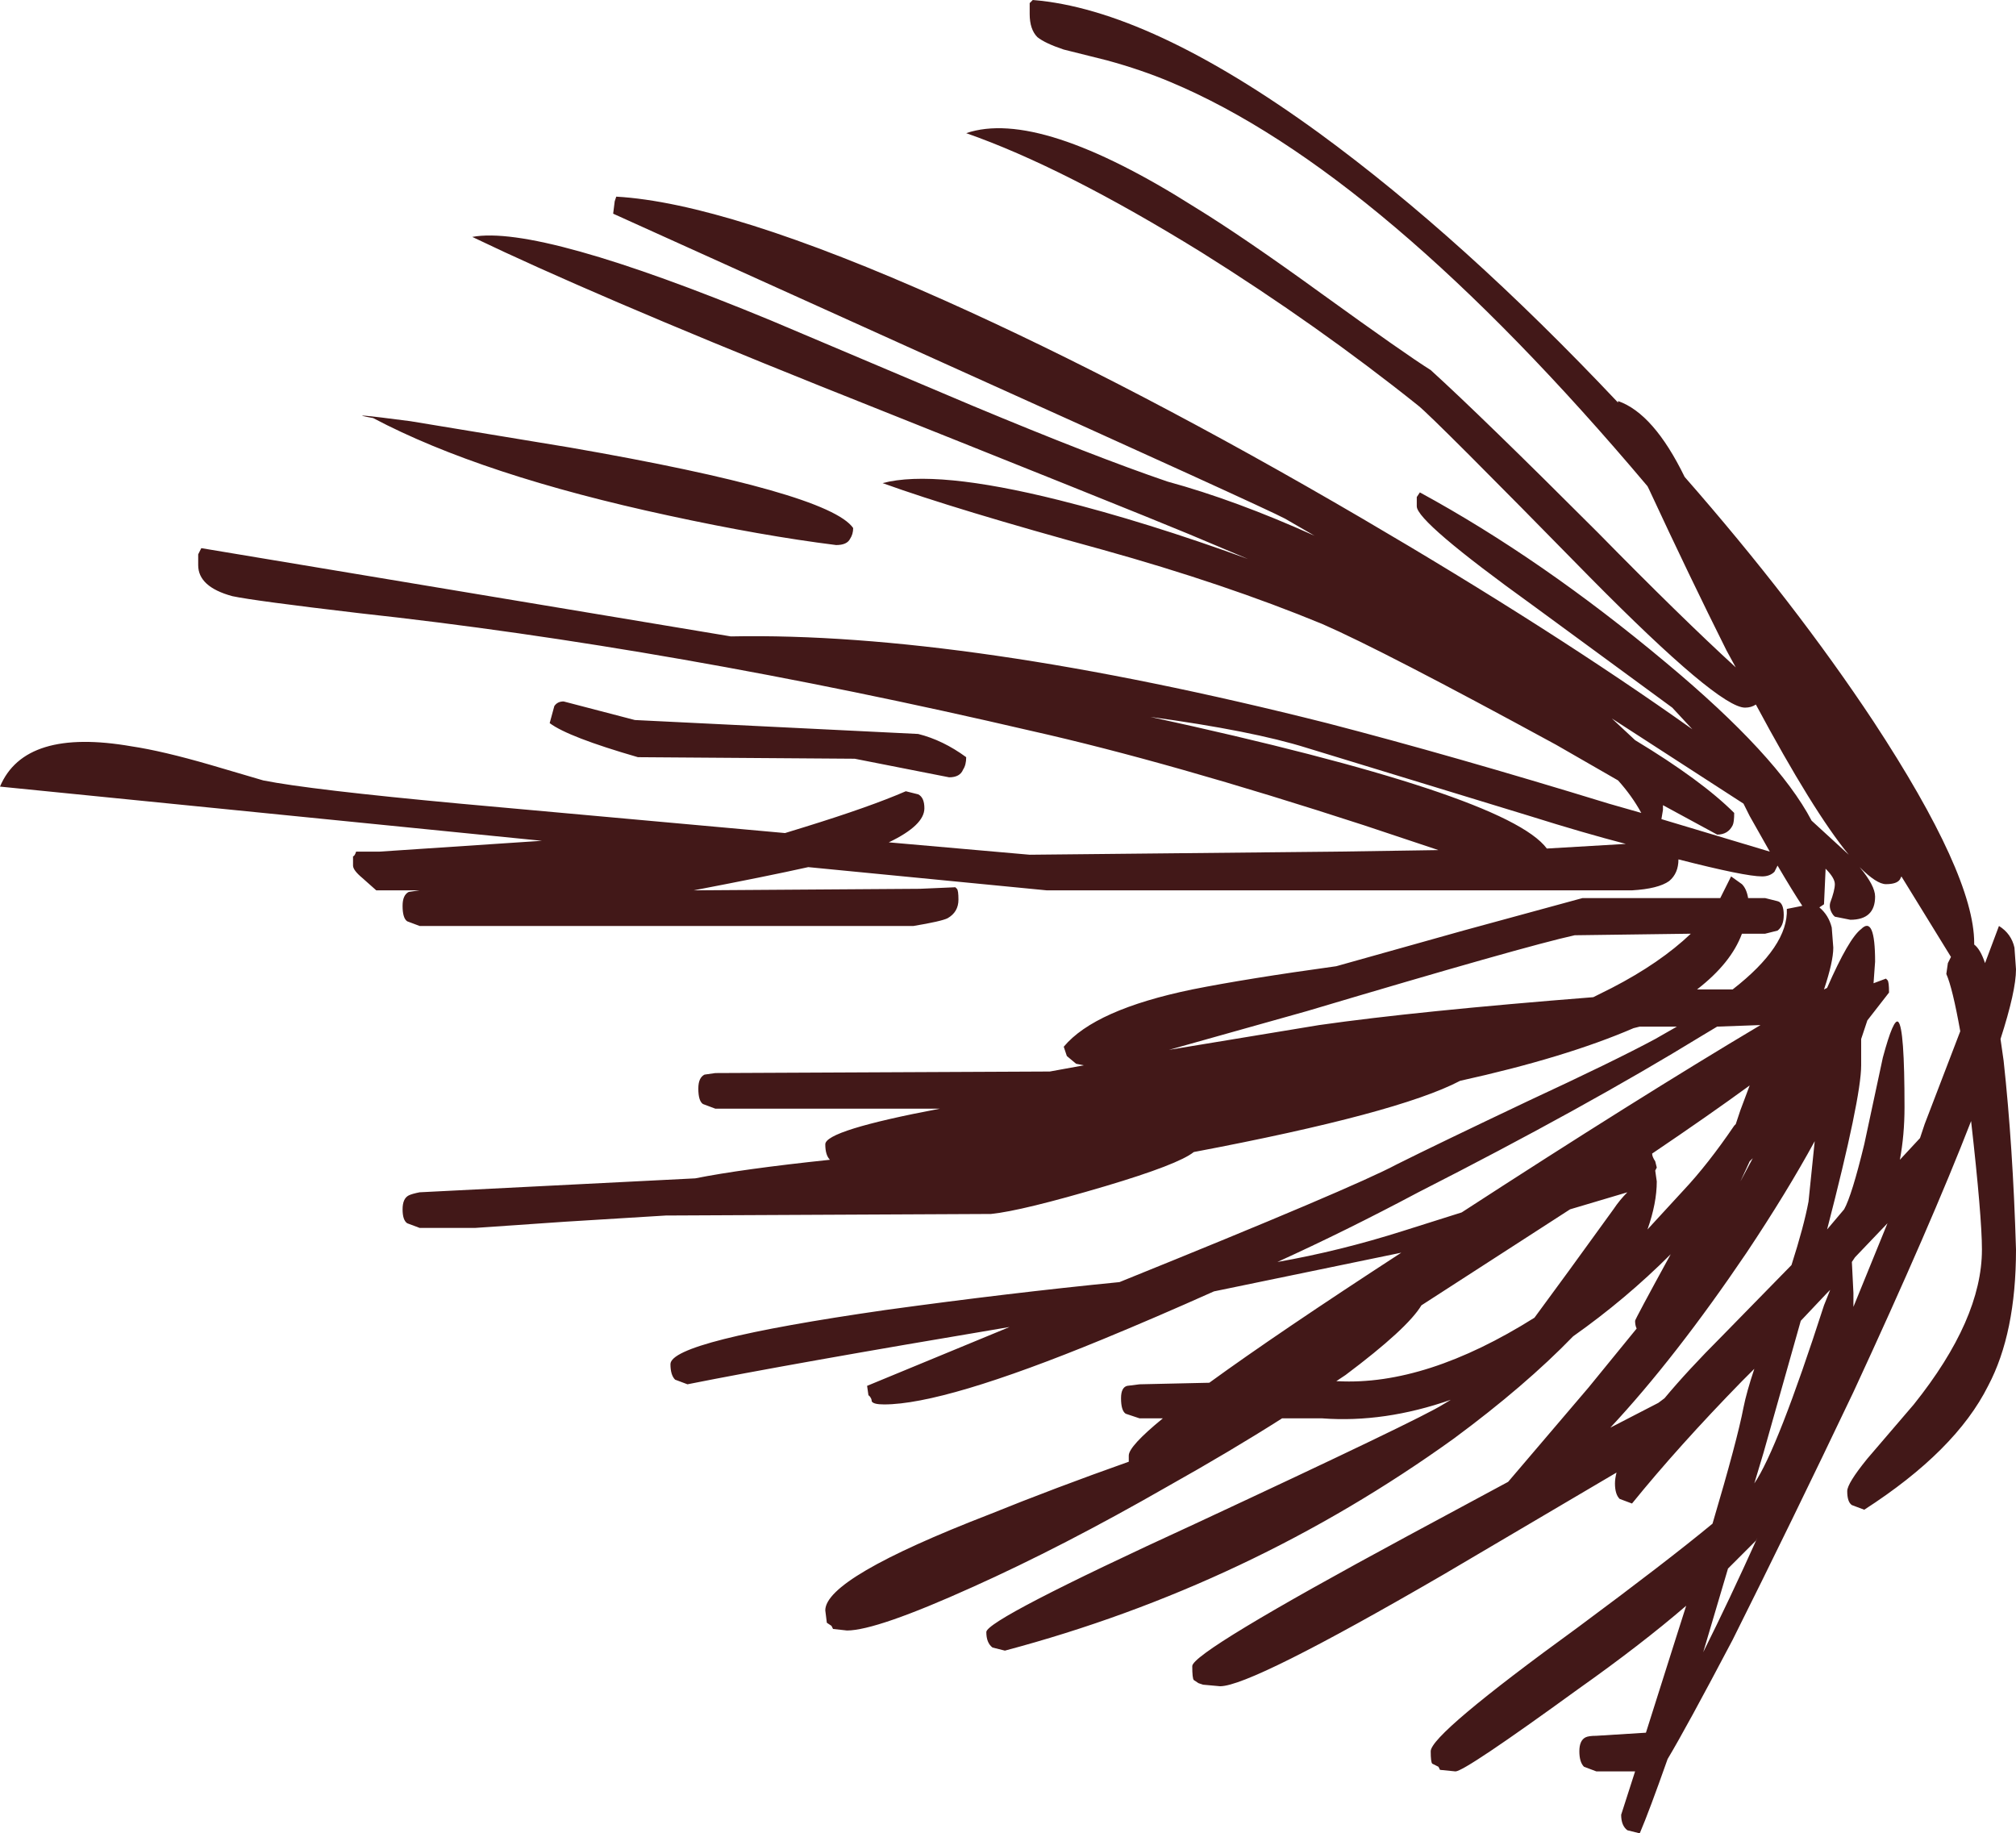 <?xml version="1.0" encoding="UTF-8" standalone="no"?>
<svg xmlns:xlink="http://www.w3.org/1999/xlink" height="59.2px" width="65.1px" xmlns="http://www.w3.org/2000/svg">
  <g transform="matrix(1.0, 0.0, 0.0, 1.0, 32.55, 29.6)">
    <path d="M0.95 -28.4 Q0.7 -28.65 0.7 -29.15 L0.7 -29.5 0.8 -29.6 Q4.55 -29.3 10.05 -25.3 14.7 -21.9 19.7 -16.6 L19.7 -16.65 Q20.85 -16.25 21.85 -14.2 25.4 -10.15 27.95 -6.3 31.2 -1.35 31.2 0.85 L31.2 0.9 Q31.4 1.05 31.55 1.5 L32.0 0.3 Q32.4 0.55 32.5 1.0 L32.55 1.7 Q32.55 2.4 32.05 3.95 L32.15 4.65 Q32.45 7.4 32.55 10.75 32.55 13.45 31.65 15.15 30.6 17.25 27.65 19.15 L27.25 19.0 Q27.1 18.9 27.1 18.55 27.1 18.3 27.75 17.5 L29.25 15.75 Q31.45 13.0 31.45 10.75 31.45 9.7 31.1 6.6 29.8 9.95 27.3 15.35 25.3 19.55 23.4 23.35 21.9 26.2 21.3 27.2 20.7 28.9 20.4 29.6 L20.0 29.5 Q19.8 29.35 19.8 29.0 L20.25 27.6 19.0 27.6 18.6 27.45 Q18.45 27.3 18.45 26.95 18.45 26.6 18.65 26.5 18.75 26.45 19.0 26.45 L20.6 26.35 21.55 23.35 21.9 22.25 Q20.45 23.5 18.4 24.95 14.75 27.6 14.45 27.6 L13.95 27.55 13.9 27.45 13.7 27.35 Q13.65 27.3 13.65 26.95 13.65 26.4 18.4 22.95 21.3 20.8 22.75 19.6 23.55 16.9 23.75 15.85 23.85 15.35 24.1 14.6 L23.7 15.0 Q21.65 17.1 20.15 18.95 L19.75 18.8 Q19.6 18.65 19.6 18.3 19.6 18.15 19.65 17.95 L14.05 21.25 Q7.85 24.85 6.85 24.85 L6.3 24.8 6.15 24.75 6.0 24.65 Q5.95 24.6 5.95 24.2 5.95 23.75 12.9 20.0 L16.15 18.25 18.75 15.2 20.3 13.3 Q20.25 13.2 20.25 13.05 20.25 13.0 21.4 10.9 19.95 12.35 18.25 13.55 16.7 15.15 14.4 16.85 7.8 21.6 -0.1 23.7 L-0.5 23.6 Q-0.7 23.45 -0.7 23.1 -0.7 22.7 6.05 19.6 13.35 16.2 14.05 15.75 L14.3 15.6 Q12.15 16.35 10.15 16.2 L8.85 16.2 Q7.2 17.25 5.15 18.4 1.75 20.35 -1.15 21.65 -4.25 23.05 -5.2 23.05 L-5.65 23.0 -5.7 22.9 -5.85 22.8 -5.9 22.4 Q-5.9 21.35 -0.6 19.3 1.5 18.45 3.9 17.6 L3.9 17.4 Q3.9 17.1 5.0 16.2 L4.25 16.2 3.8 16.05 Q3.65 15.95 3.65 15.55 3.65 15.2 3.85 15.15 L4.25 15.1 6.5 15.05 Q8.7 13.45 12.7 10.85 L6.65 12.1 Q4.75 12.95 3.05 13.65 -2.05 15.75 -4.0 15.75 -4.35 15.75 -4.4 15.65 -4.4 15.55 -4.5 15.45 L-4.5 15.5 -4.55 15.15 0.05 13.25 Q-7.1 14.45 -10.35 15.1 L-10.75 14.95 Q-10.9 14.8 -10.9 14.45 -10.9 13.7 -3.95 12.7 0.05 12.15 3.6 11.8 11.15 8.75 12.55 8.0 13.85 7.35 16.8 5.95 19.6 4.65 20.9 3.95 L21.6 3.55 20.4 3.55 20.2 3.6 Q18.0 4.55 14.6 5.3 12.6 6.35 6.0 7.6 5.5 8.0 3.15 8.7 0.45 9.5 -0.55 9.6 L-11.05 9.65 -14.3 9.85 -17.2 10.05 -19.0 10.05 -19.4 9.9 Q-19.55 9.8 -19.55 9.45 -19.55 9.1 -19.35 9.0 -19.25 8.95 -19.0 8.9 L-10.1 8.45 Q-8.6 8.15 -5.75 7.85 -5.9 7.7 -5.9 7.35 -5.9 6.9 -2.2 6.2 L-9.45 6.2 -9.85 6.05 Q-10.0 5.95 -10.0 5.55 -10.0 5.2 -9.8 5.1 L-9.45 5.05 1.35 5.0 2.45 4.8 2.2 4.75 1.9 4.5 1.8 4.2 Q2.8 3.0 5.95 2.35 7.7 2.0 10.6 1.6 L14.7 0.45 18.55 -0.6 23.0 -0.6 23.35 -1.3 23.7 -1.05 Q23.85 -0.9 23.9 -0.6 L24.45 -0.6 24.85 -0.5 Q25.05 -0.45 25.05 -0.05 25.05 0.3 24.85 0.45 L24.45 0.55 23.7 0.55 Q23.35 1.5 22.25 2.35 L23.4 2.35 Q25.2 0.95 25.15 -0.25 L25.65 -0.35 Q25.35 -0.8 24.85 -1.65 L24.75 -1.45 Q24.6 -1.3 24.35 -1.3 23.8 -1.3 21.65 -1.85 21.65 -1.4 21.35 -1.15 21.0 -0.9 20.15 -0.85 L1.25 -0.85 -6.45 -1.6 Q-7.8 -1.3 -10.15 -0.85 L-2.85 -0.9 -1.7 -0.95 -1.65 -0.9 Q-1.6 -0.85 -1.6 -0.55 -1.6 -0.15 -1.95 0.05 -2.15 0.15 -3.05 0.3 L-19.0 0.3 -19.4 0.15 Q-19.55 0.05 -19.55 -0.35 -19.55 -0.7 -19.35 -0.8 L-19.0 -0.85 -20.4 -0.85 -20.85 -1.25 Q-21.15 -1.5 -21.15 -1.65 L-21.15 -1.95 Q-21.1 -1.95 -21.05 -2.1 L-20.75 -2.1 -20.3 -2.1 -15.05 -2.45 -32.55 -4.2 Q-31.75 -6.1 -28.3 -5.5 -27.3 -5.35 -25.75 -4.9 L-24.05 -4.4 Q-22.55 -4.1 -17.7 -3.65 L-7.2 -2.7 -6.55 -2.9 Q-4.45 -3.55 -3.3 -4.05 L-2.9 -3.95 Q-2.7 -3.85 -2.7 -3.5 -2.7 -2.95 -3.85 -2.4 L0.7 -2.0 10.6 -2.1 13.9 -2.15 11.5 -2.95 Q5.2 -5.0 0.75 -6.0 -10.85 -8.7 -20.95 -9.8 -24.35 -10.2 -25.05 -10.35 -26.15 -10.65 -26.15 -11.35 L-26.15 -11.7 -26.05 -11.9 -8.95 -9.05 Q-1.4 -9.2 10.3 -6.25 14.35 -5.2 19.4 -3.65 L20.45 -3.35 Q20.15 -3.9 19.7 -4.4 L17.7 -5.55 Q12.1 -8.6 10.15 -9.45 7.0 -10.75 3.05 -11.85 -1.7 -13.15 -4.05 -14.0 -2.35 -14.45 1.65 -13.45 4.45 -12.75 7.75 -11.55 L5.85 -12.35 Q4.05 -13.1 -6.1 -17.15 -13.45 -20.1 -17.3 -21.95 -15.15 -22.35 -7.65 -19.25 L-1.15 -16.5 Q2.8 -14.85 5.15 -14.05 7.35 -13.45 9.9 -12.3 L8.95 -12.85 Q8.3 -13.2 -2.35 -18.0 -12.75 -22.7 -12.75 -22.7 L-12.7 -23.1 -12.65 -23.25 Q-9.1 -23.05 -2.05 -19.9 4.1 -17.15 11.45 -12.85 17.6 -9.25 22.1 -6.05 L21.45 -6.75 16.95 -10.05 Q13.2 -12.75 13.2 -13.25 L13.2 -13.55 13.3 -13.7 Q17.25 -11.55 21.25 -8.2 24.85 -5.2 25.95 -3.1 L27.15 -2.0 Q26.0 -3.4 24.15 -6.85 24.0 -6.75 23.8 -6.75 22.95 -6.75 18.8 -10.95 13.75 -16.1 13.25 -16.5 10.0 -19.1 6.25 -21.45 1.8 -24.2 -1.35 -25.3 1.0 -26.1 6.05 -22.9 7.6 -21.95 10.15 -20.1 12.85 -18.15 13.65 -17.65 15.3 -16.15 19.05 -12.4 21.75 -9.65 23.5 -8.05 L23.2 -8.6 Q22.0 -11.0 20.7 -13.8 L20.65 -13.9 Q12.05 -24.1 5.25 -26.95 4.3 -27.35 3.2 -27.65 L1.8 -28.0 Q1.2 -28.2 0.95 -28.4 M4.6 -6.45 Q16.1 -3.95 17.4 -2.2 L19.95 -2.35 Q18.6 -2.7 16.85 -3.25 L9.65 -5.45 Q7.9 -6.0 4.6 -6.45 M20.25 -5.7 Q22.4 -4.4 23.45 -3.35 23.45 -3.05 23.4 -2.95 23.25 -2.65 22.9 -2.65 L21.15 -3.6 21.15 -3.45 21.1 -3.15 24.6 -2.1 23.95 -3.25 23.75 -3.65 19.5 -6.4 20.25 -5.7 M26.35 -0.4 L26.2 -0.3 Q26.5 -0.05 26.6 0.35 L26.65 1.0 Q26.65 1.45 26.35 2.35 L26.45 2.3 Q27.15 0.7 27.55 0.4 28.0 -0.05 28.0 1.45 L27.95 2.15 28.35 2.0 28.4 2.05 Q28.45 2.1 28.45 2.45 L27.75 3.35 27.55 3.95 27.55 4.8 Q27.55 5.85 26.45 10.1 L27.0 9.45 Q27.25 9.0 27.65 7.35 L28.25 4.55 Q28.6 3.25 28.75 3.4 28.95 3.6 28.95 6.15 28.95 7.05 28.8 7.85 L29.45 7.15 29.6 6.7 30.75 3.7 Q30.5 2.3 30.3 1.85 L30.35 1.5 30.45 1.3 28.85 -1.3 28.8 -1.2 Q28.7 -1.05 28.35 -1.05 28.05 -1.05 27.5 -1.6 28.0 -1.0 28.0 -0.65 28.0 0.1 27.2 0.1 L26.7 0.0 26.65 -0.05 Q26.5 -0.25 26.55 -0.45 26.7 -0.85 26.7 -1.05 26.7 -1.25 26.4 -1.55 L26.4 -1.5 26.35 -0.4 M26.05 7.25 Q25.15 8.9 23.85 10.85 21.55 14.25 19.45 16.5 L21.0 15.7 21.2 15.55 Q21.95 14.65 23.05 13.55 L25.3 11.25 Q25.7 10.0 25.85 9.2 L26.05 7.25 M22.4 3.85 Q18.65 6.15 13.25 8.9 10.9 10.15 8.7 11.15 10.7 10.8 12.75 10.15 L14.65 9.55 Q20.35 5.85 24.3 3.5 L22.9 3.55 22.4 3.85 M19.5 2.3 Q21.05 1.5 22.05 0.55 L18.3 0.6 Q16.7 0.95 9.65 3.05 L5.2 4.3 10.05 3.5 Q13.2 3.05 18.9 2.6 L19.5 2.3 M20.0 8.9 L18.15 9.45 13.35 12.55 Q12.9 13.3 10.9 14.8 L10.6 15.0 10.65 15.0 Q13.5 15.15 17.0 12.95 L18.1 11.45 19.55 9.45 Q19.75 9.15 20.0 8.9 M23.65 6.25 L23.95 5.45 Q22.65 6.4 20.8 7.65 20.8 7.75 20.9 7.9 L20.95 8.1 20.9 8.2 20.95 8.55 Q20.95 9.25 20.65 10.1 L21.8 8.85 Q22.6 8.0 23.45 6.75 L23.5 6.7 23.65 6.25 M23.65 8.55 L24.05 7.8 23.95 7.9 23.65 8.55 M25.6 13.05 L24.4 17.3 24.1 18.3 Q24.85 17.2 26.35 12.55 L26.55 12.05 26.45 12.15 25.6 13.05 M27.3 12.15 L27.3 12.6 28.4 9.9 27.35 11.0 27.25 11.15 27.3 12.15 M22.45 23.75 Q23.3 22.05 24.2 20.05 L24.15 20.15 23.25 21.05 22.45 23.75 M-19.3 -16.0 L-14.15 -15.15 Q-5.8 -13.7 -5.0 -12.55 -5.0 -12.35 -5.1 -12.2 -5.2 -12.0 -5.55 -12.0 -7.95 -12.3 -10.95 -12.95 -17.0 -14.25 -20.5 -16.1 -21.6 -16.3 -19.3 -16.0 M-14.8 -6.25 L-14.65 -6.8 Q-14.55 -6.95 -14.35 -6.95 L-12.05 -6.35 -2.9 -5.9 Q-2.1 -5.7 -1.35 -5.15 -1.35 -4.9 -1.45 -4.75 -1.55 -4.5 -1.9 -4.5 L-4.95 -5.1 -11.95 -5.15 Q-14.2 -5.8 -14.8 -6.25" fill="#421818" fill-rule="evenodd" stroke="none"/>
  </g>
</svg>

